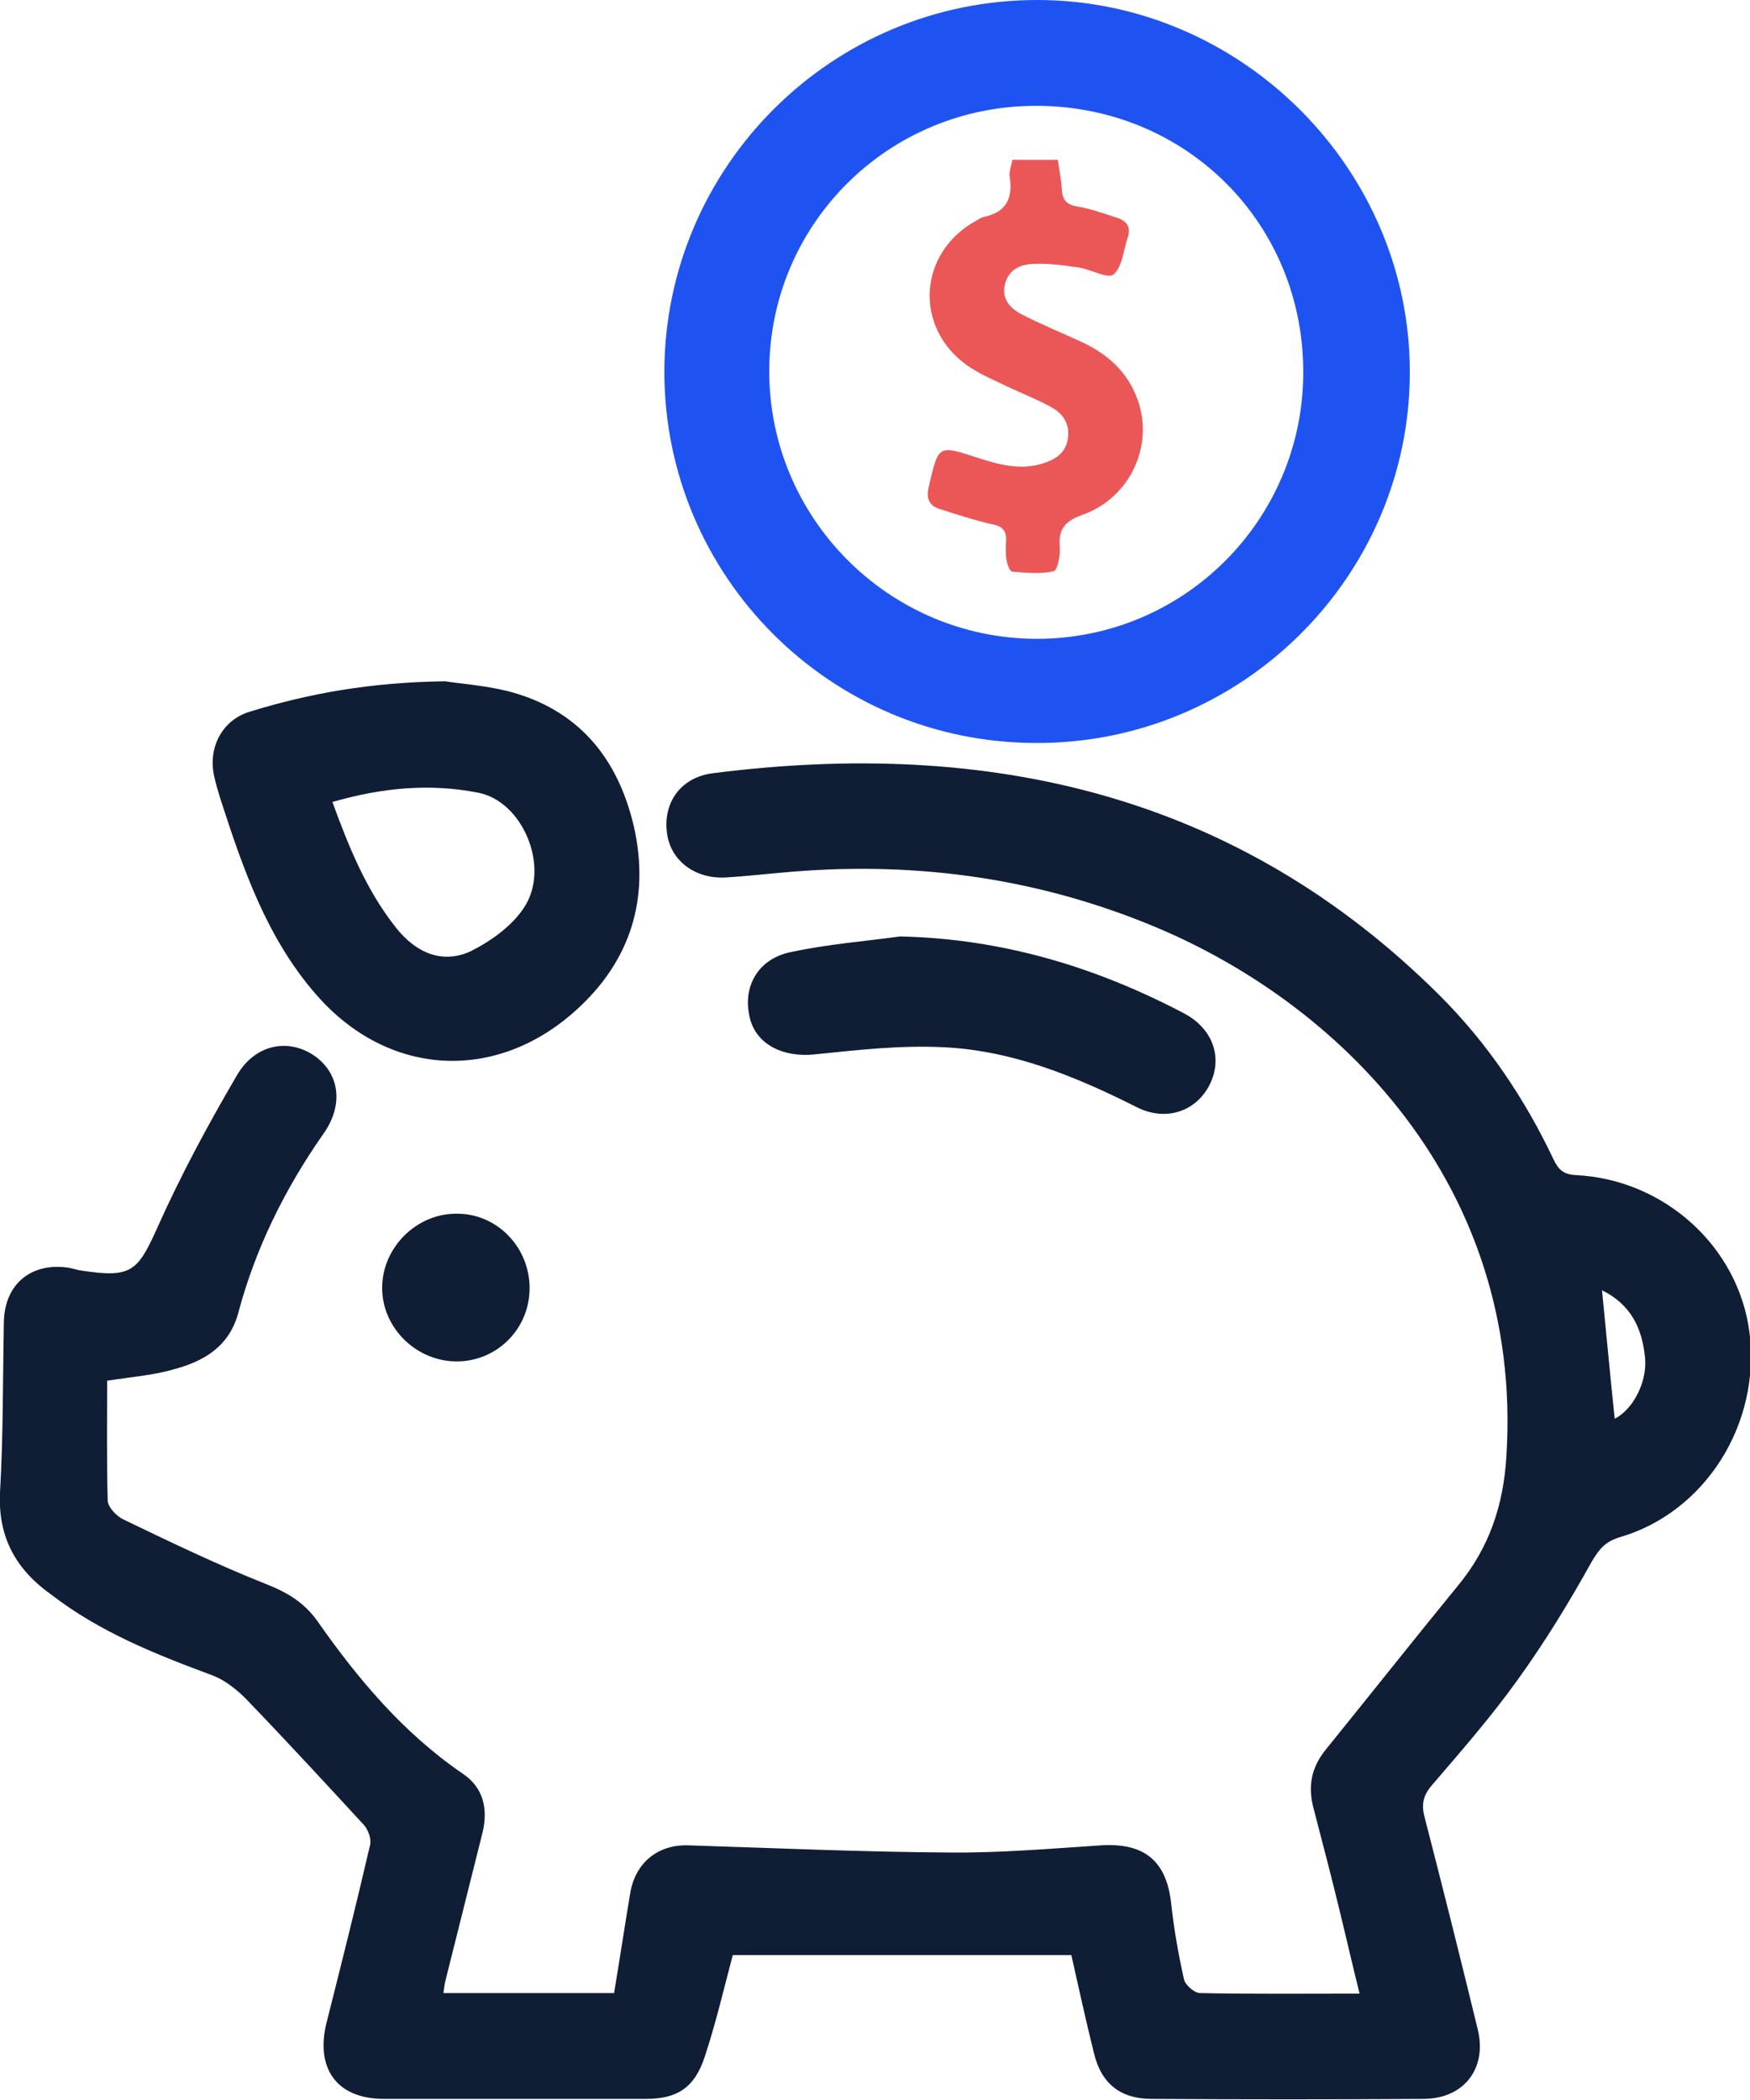 <svg width="85" height="102" viewBox="0 0 85 102" fill="none" xmlns="http://www.w3.org/2000/svg">
<g clip-path="url(#clip0_1267_1545)">
<path d="M5.204 67.063C5.204 68.964 5.177 70.918 5.231 72.872C5.231 73.194 5.66 73.649 6.008 73.809C8.288 74.907 10.568 76.005 12.929 76.942C13.948 77.343 14.752 77.825 15.396 78.709C17.381 81.546 19.581 84.17 22.477 86.151C23.47 86.82 23.711 87.838 23.443 88.989C22.826 91.425 22.236 93.835 21.619 96.271C21.592 96.431 21.565 96.592 21.538 96.806C24.274 96.806 26.983 96.806 29.827 96.806C30.095 95.2 30.336 93.594 30.605 91.987C30.846 90.461 31.972 89.578 33.448 89.631C37.659 89.765 41.87 89.953 46.081 89.979C48.549 90.006 51.016 89.792 53.484 89.631C55.603 89.498 56.676 90.408 56.89 92.496C57.025 93.728 57.239 94.932 57.507 96.137C57.561 96.405 57.99 96.779 58.258 96.806C60.806 96.86 63.328 96.833 66.037 96.833C65.688 95.441 65.393 94.129 65.071 92.817C64.669 91.157 64.24 89.524 63.81 87.865C63.516 86.794 63.676 85.857 64.401 84.973C66.546 82.323 68.665 79.646 70.811 77.022C72.34 75.175 73.037 73.087 73.171 70.677C73.976 57.586 65.098 48.644 55.737 44.869C50.051 42.567 44.15 41.817 38.034 42.379C37.096 42.46 36.184 42.567 35.245 42.62C33.77 42.701 32.589 41.817 32.402 40.505C32.187 39.033 33.019 37.775 34.601 37.56C48.012 35.847 60.082 38.551 69.926 48.349C72.233 50.652 74.057 53.356 75.451 56.301C75.693 56.809 75.934 57.05 76.551 57.077C80.843 57.291 84.437 60.557 84.973 64.707C85.537 69.151 82.828 73.461 78.67 74.666C77.973 74.88 77.678 75.228 77.302 75.871C76.203 77.852 75.022 79.779 73.708 81.6C72.421 83.394 70.972 85.053 69.524 86.74C69.095 87.249 69.041 87.704 69.202 88.293C70.087 91.72 70.945 95.146 71.777 98.573C72.233 100.447 71.133 101.92 69.175 101.946C64.749 101.973 60.35 101.973 55.925 101.946C54.423 101.946 53.484 101.197 53.135 99.724C52.733 98.118 52.384 96.485 52.035 94.959C46.51 94.959 40.985 94.959 35.593 94.959C35.138 96.672 34.762 98.305 34.225 99.912C33.743 101.384 32.911 101.946 31.382 101.946C27.144 101.946 22.88 101.946 18.642 101.946C16.389 101.946 15.316 100.501 15.852 98.279C16.576 95.414 17.301 92.523 17.971 89.631C18.052 89.337 17.891 88.882 17.676 88.641C15.825 86.633 13.975 84.625 12.07 82.644C11.561 82.109 10.944 81.6 10.273 81.359C7.537 80.342 4.855 79.271 2.522 77.477C0.805 76.272 -0.107 74.693 0 72.498C0.161 69.74 0.134 66.956 0.188 64.172C0.242 62.351 1.529 61.307 3.326 61.575C3.514 61.602 3.729 61.682 3.916 61.709C6.384 62.083 6.679 61.789 7.671 59.567C8.798 57.05 10.112 54.614 11.507 52.231C12.392 50.705 14.028 50.411 15.289 51.294C16.496 52.151 16.71 53.677 15.691 55.096C13.841 57.746 12.419 60.611 11.588 63.716C11.158 65.376 9.951 66.099 8.476 66.501C7.484 66.795 6.411 66.876 5.204 67.063ZM78.429 68.91C79.287 68.482 80.011 67.17 79.904 65.965C79.77 64.546 79.233 63.368 77.812 62.672C78.026 64.841 78.214 66.876 78.429 68.91Z" fill="#0F1E35"/>
<path d="M32.268 18.044C32.294 8.085 40.422 -0.027 50.426 6.60765e-05C60.297 0.027 68.478 8.192 68.478 18.071C68.478 28.03 60.27 36.142 50.292 36.088C40.314 36.062 32.268 27.976 32.268 18.044ZM50.373 5.14C43.184 5.113 37.391 10.843 37.364 17.991C37.337 25.139 43.157 31.002 50.319 31.028C57.481 31.055 63.274 25.273 63.301 18.125C63.328 10.869 57.642 5.167 50.373 5.14Z" fill="#1F53F1"/>
<path d="M21.619 33.09C22.236 33.197 23.47 33.277 24.677 33.572C28.083 34.455 30.014 36.811 30.792 40.158C31.57 43.638 30.631 46.663 28.003 49.046C24.087 52.606 18.856 52.312 15.369 48.323C12.955 45.565 11.802 42.192 10.702 38.792C10.595 38.444 10.488 38.096 10.407 37.721C10.085 36.329 10.783 34.964 12.151 34.562C15.021 33.679 17.971 33.143 21.619 33.09ZM16.147 38.953C16.952 41.175 17.81 43.263 19.232 45.057C20.224 46.315 21.512 46.824 22.853 46.208C23.818 45.726 24.838 45.003 25.428 44.12C26.769 42.165 25.401 38.899 23.201 38.498C20.868 38.043 18.561 38.257 16.147 38.953Z" fill="#0F1E35"/>
<path d="M43.721 45.485C48.656 45.592 53.216 46.957 57.534 49.233C58.929 49.983 59.412 51.401 58.741 52.713C58.071 53.998 56.622 54.48 55.227 53.784C52.25 52.285 49.192 51.027 45.84 50.866C43.748 50.759 41.655 51 39.563 51.214C38.008 51.375 36.666 50.705 36.398 49.34C36.076 47.841 36.881 46.529 38.464 46.234C40.207 45.86 41.95 45.726 43.721 45.485Z" fill="#0F1E35"/>
<path d="M25.723 62.565C25.723 64.546 24.14 66.126 22.182 66.126C20.198 66.126 18.535 64.466 18.561 62.512C18.588 60.584 20.224 58.951 22.155 58.951C24.114 58.924 25.723 60.557 25.723 62.565Z" fill="#0F1E35"/>
<g clip-path="url(#clip1_1267_1545)">
<path d="M51.38 7.764C51.443 8.223 51.539 8.683 51.571 9.142C51.587 9.665 51.763 9.935 52.323 10.03C52.995 10.141 53.635 10.379 54.275 10.585C54.754 10.743 54.946 11.06 54.77 11.551C54.562 12.169 54.514 12.977 54.083 13.326C53.795 13.564 52.979 13.073 52.387 12.993C51.667 12.882 50.932 12.787 50.196 12.819C49.572 12.835 48.996 13.088 48.82 13.786C48.628 14.499 49.044 14.958 49.604 15.259C50.564 15.751 51.555 16.163 52.531 16.607C53.795 17.193 54.77 18.064 55.25 19.396C56.066 21.63 54.898 24.182 52.579 25.006C51.731 25.307 51.395 25.703 51.475 26.575C51.507 26.971 51.364 27.716 51.172 27.747C50.532 27.89 49.828 27.827 49.156 27.763C49.044 27.747 48.916 27.399 48.884 27.177C48.836 26.876 48.852 26.543 48.868 26.242C48.884 25.782 48.692 25.56 48.197 25.465C47.333 25.275 46.485 24.99 45.637 24.721C45.109 24.562 44.981 24.166 45.109 23.659C45.109 23.627 45.125 23.611 45.125 23.579C45.589 21.599 45.573 21.614 47.477 22.232C48.5 22.565 49.54 22.851 50.628 22.518C51.236 22.328 51.747 22.026 51.859 21.345C51.987 20.632 51.651 20.093 51.06 19.776C50.372 19.396 49.636 19.11 48.932 18.778C48.276 18.461 47.589 18.175 46.997 17.763C44.358 15.909 44.598 12.248 47.429 10.711C47.541 10.648 47.653 10.569 47.781 10.537C48.868 10.315 49.204 9.634 49.044 8.604C48.996 8.334 49.124 8.049 49.172 7.764C49.908 7.764 50.644 7.764 51.38 7.764Z" fill="#EB5757"/>
</g>
</g>
<defs>
<clipPath id="clip0_1267_1545">
<rect width="85" height="102" fill="white"/>
</clipPath>
<clipPath id="clip1_1267_1545">
<rect width="10.461" height="20.079" fill="white" transform="translate(45.062 7.764)"/>
</clipPath>
</defs>
</svg>
